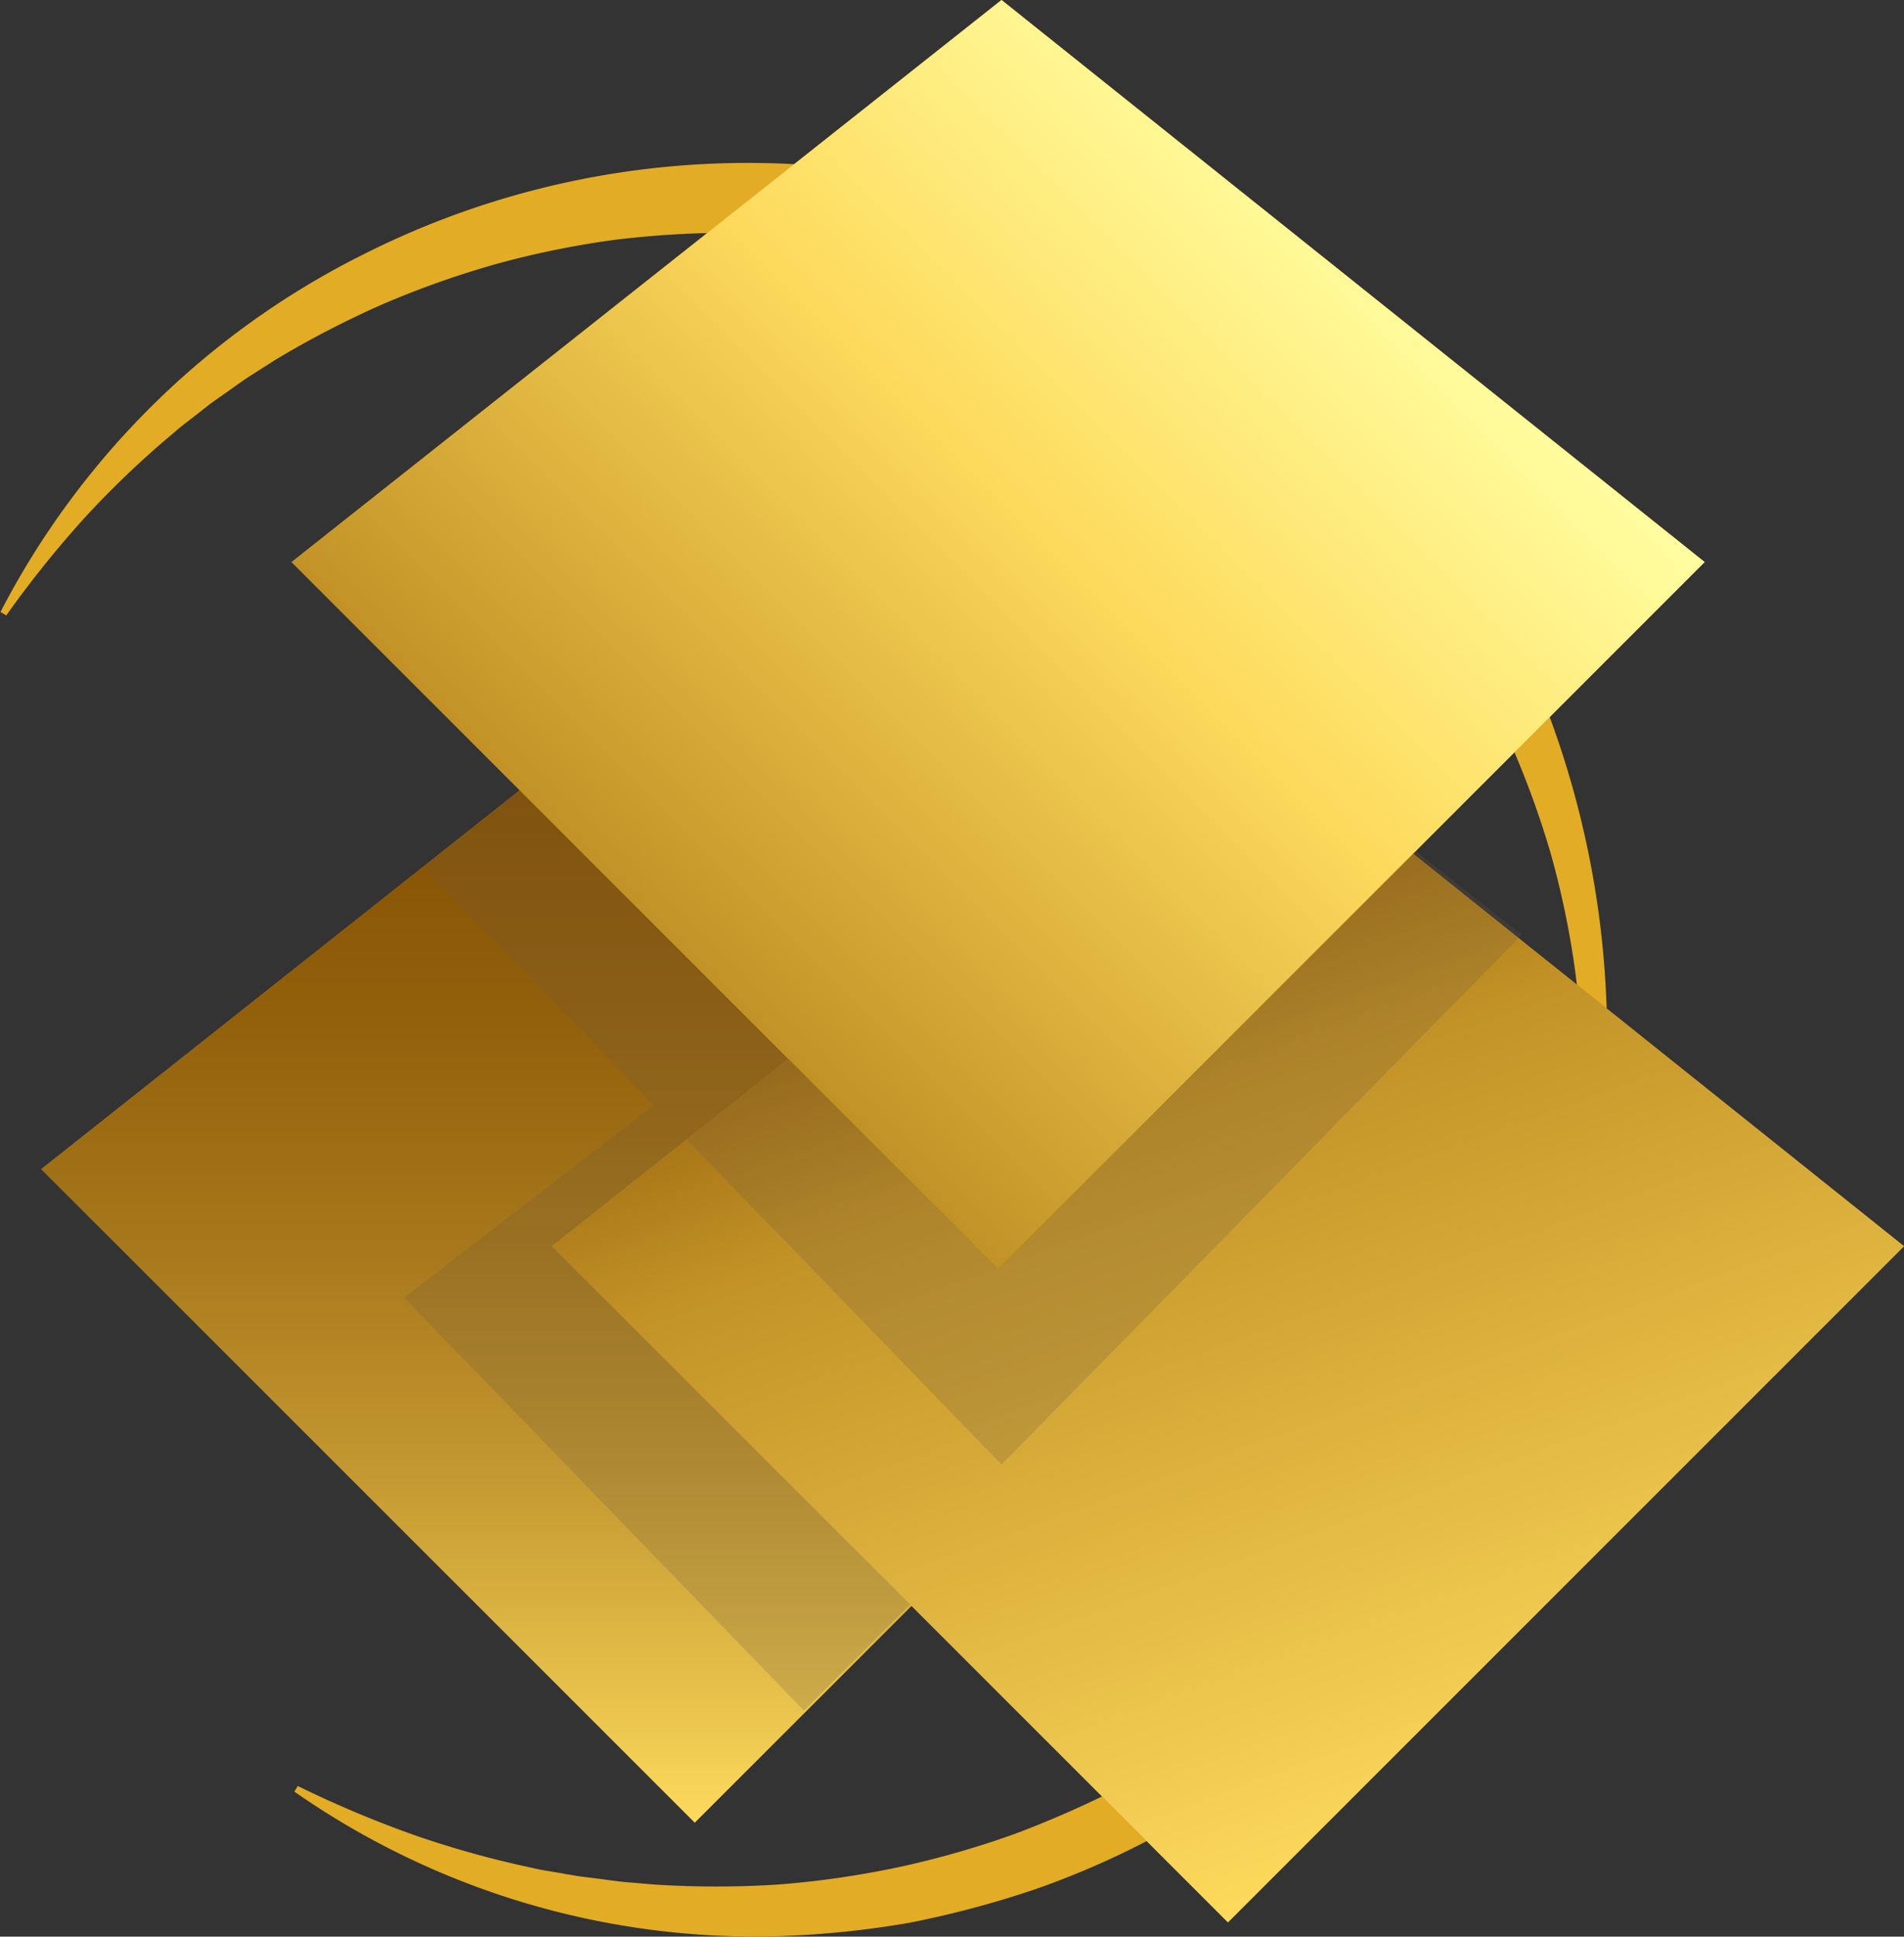 <svg xmlns="http://www.w3.org/2000/svg" xmlns:xlink="http://www.w3.org/1999/xlink" viewBox="0 0 197.62 200.98"><rect x="0" y="0" width="197.62" height="200.98" fill="#333333" stroke="none"/><defs><style>.cls-1{isolation:isolate;}.cls-2{fill:#e2ac24;}.cls-3{fill:#9b7a32;}.cls-4{fill:url(#linear-gradient);}.cls-5{fill:#705a3f;opacity:0.23;mix-blend-mode:multiply;}.cls-6{fill:#b58a33;}.cls-7{fill:url(#linear-gradient-2);}.cls-8{fill:url(#linear-gradient-3);}</style><linearGradient id="linear-gradient" x1="72.11" y1="67.38" x2="72.11" y2="189.15" gradientUnits="userSpaceOnUse"><stop offset="0" stop-color="#834e00"/><stop offset="0.15" stop-color="#875303"/><stop offset="0.32" stop-color="#93610c"/><stop offset="0.51" stop-color="#a7781b"/><stop offset="0.7" stop-color="#c39830"/><stop offset="0.89" stop-color="#e7c14b"/><stop offset="1" stop-color="#fdda5c"/></linearGradient><linearGradient id="linear-gradient-2" x1="109.55" y1="80.15" x2="150.01" y2="191.29" gradientUnits="userSpaceOnUse"><stop offset="0" stop-color="#834e00"/><stop offset="0.32" stop-color="#c29226"/><stop offset="1" stop-color="#fdda5c"/></linearGradient><linearGradient id="linear-gradient-3" x1="66.94" y1="94.99" x2="140.27" y2="21.66" gradientUnits="userSpaceOnUse"><stop offset="0" stop-color="#c29226"/><stop offset="0.56" stop-color="#fdda5c"/><stop offset="1" stop-color="#fffea1"/></linearGradient></defs><title>pyrito</title><g class="cls-1"><g id="Layer_1" data-name="Layer 1"><path class="cls-2" d="M472.39,1039.79a113.45,113.45,0,0,0,12,5.06,100.55,100.55,0,0,0,12.4,3.45c1,.25,2.1.38,3.15.58l1.58.27,1.59.2c1.06.12,2.1.3,3.16.4l3.18.27a101.85,101.85,0,0,0,12.72,0,96.11,96.11,0,0,0,12.54-1.8,95.11,95.11,0,0,0,12.15-3.48,107.89,107.89,0,0,0,11.53-5.13,99.9,99.9,0,0,0,10.8-6.56,96.4,96.4,0,0,0,9.9-7.94,85.24,85.24,0,0,0,16-19.88,87.36,87.36,0,0,0,5.52-11.65,79,79,0,0,0,3.53-12.43,80.8,80.8,0,0,0,.86-25.71,90.45,90.45,0,0,0-2.61-12.57,95,95,0,0,0-4.44-12,101.15,101.15,0,0,0-6.07-11.17,97.38,97.38,0,0,0-7.5-10.18,86.32,86.32,0,0,0-18.87-16.58,95.8,95.8,0,0,0-11-6.07,97.08,97.08,0,0,0-11.73-4.44,89.56,89.56,0,0,0-24.71-3.83,99.62,99.62,0,0,0-12.55.7,93.6,93.6,0,0,0-12.36,2.49A96,96,0,0,0,481.23,886,99.76,99.76,0,0,0,470,891.82l-2.69,1.72c-.89.58-1.74,1.22-2.62,1.83l-1.31.92-1.27,1c-.83.66-1.71,1.28-2.51,2a96.54,96.54,0,0,0-9.33,8.88,109.77,109.77,0,0,0-8.14,10.14l-.6-.36A85.27,85.27,0,0,1,478.88,881,88.6,88.6,0,0,1,580,895.6a93.27,93.27,0,0,1,9.19,10,88.62,88.62,0,0,1,7.53,11.22A89.67,89.67,0,0,1,602.38,929a96,96,0,0,1,.37,65.27,105.61,105.61,0,0,1-5.12,12.25,107.07,107.07,0,0,1-6.72,11.52,95.42,95.42,0,0,1-8.35,10.5c-.74.85-1.56,1.62-2.35,2.42l-1.19,1.19-1.25,1.14c-.84.75-1.65,1.53-2.51,2.25s-1.75,1.43-2.63,2.13a89.2,89.2,0,0,1-11.32,7.41,88.07,88.07,0,0,1-12.4,5.43,102,102,0,0,1-13.08,3.48,97.66,97.66,0,0,1-13.43,1.38,83.5,83.5,0,0,1-50.37-15Z" transform="translate(-441.48 -854.44)"/><polygon class="cls-3" points="72.11 189.15 4.28 121.33 72.43 67.38 139.93 121.33 72.11 189.15"/><polygon class="cls-4" points="72.11 189.15 4.28 121.33 72.43 67.38 139.93 121.33 72.11 189.15"/><polygon class="cls-5" points="71.29 118.24 67.88 114.67 41.95 134.67 83.44 177.52 100.95 160 71.29 118.24"/><polygon class="cls-6" points="127.45 199.5 57.28 129.33 127.79 73.51 197.62 129.33 127.45 199.5"/><polygon class="cls-2" points="103.6 131.66 30.27 58.33 103.95 0 176.93 58.33 103.6 131.66"/><polygon class="cls-7" points="127.45 199.5 57.28 129.33 127.79 73.51 197.62 129.33 127.45 199.5"/><polygon class="cls-5" points="43.95 90 103.95 152 157.95 97 132.95 77.33 53.95 82.01 43.95 90"/><polygon class="cls-8" points="103.6 131.66 30.27 58.33 103.95 0 176.93 58.33 103.6 131.66"/></g></g></svg>